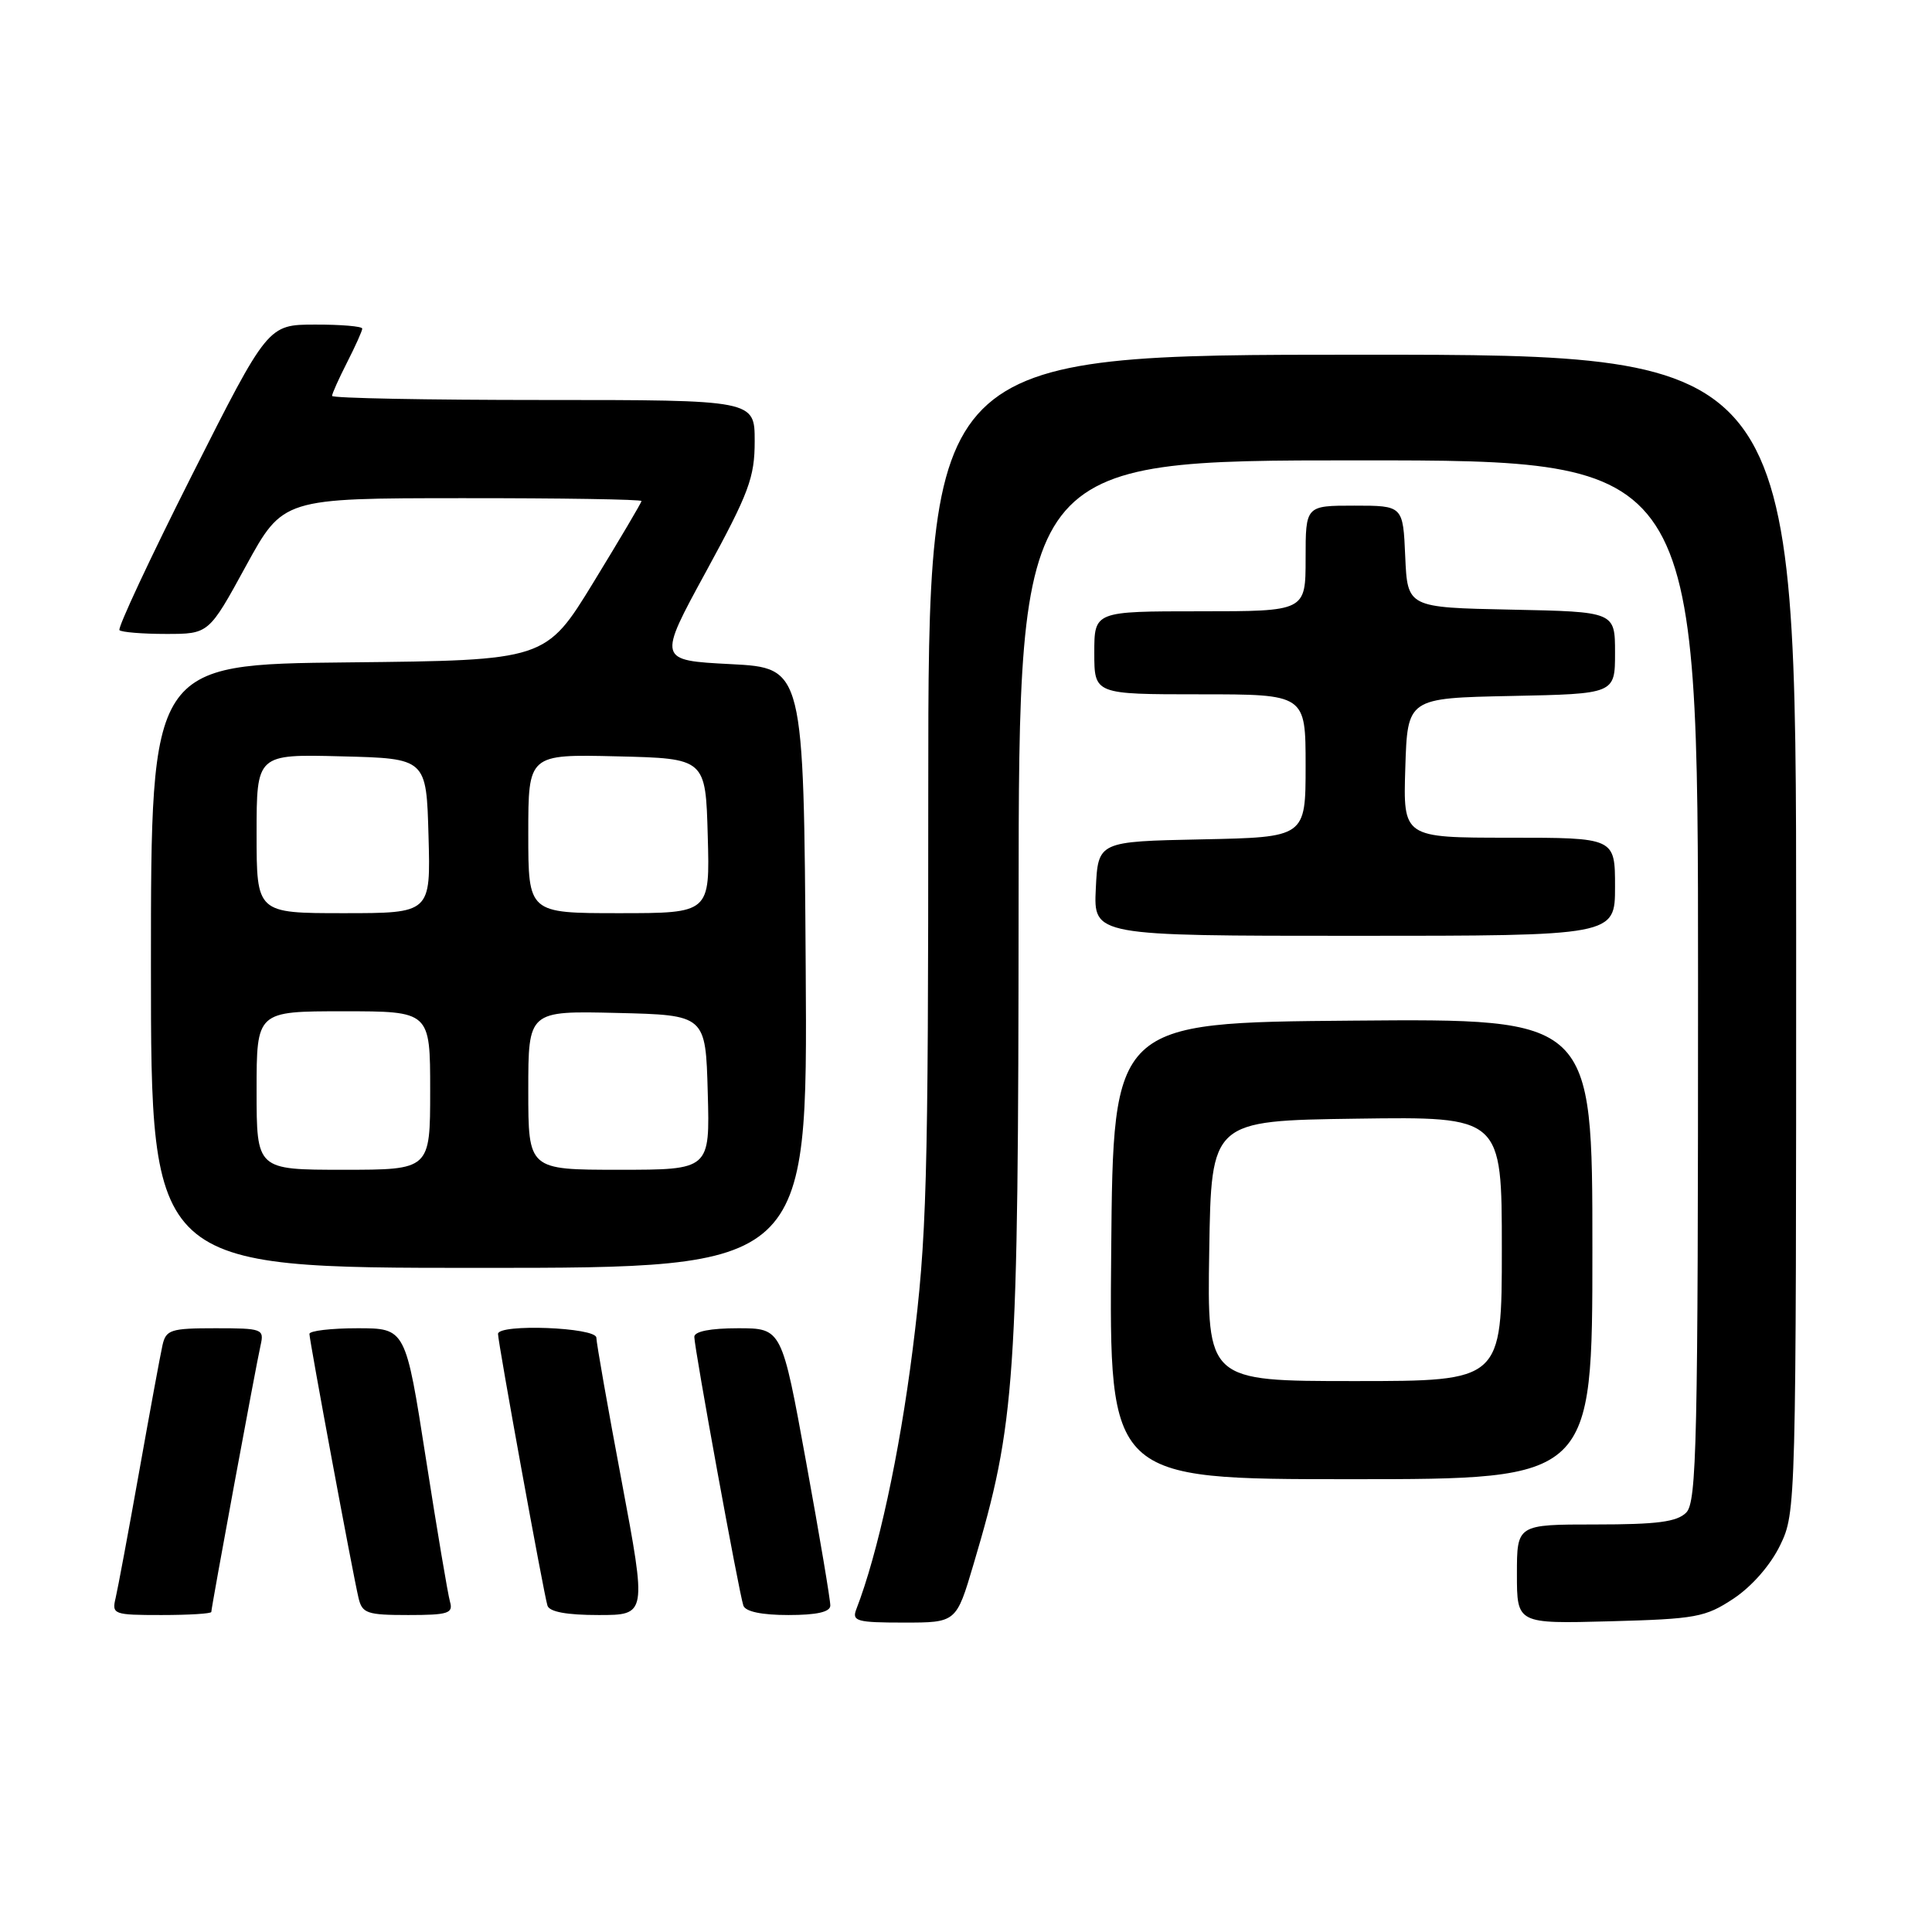 <?xml version="1.0" encoding="UTF-8" standalone="no"?>
<!DOCTYPE svg PUBLIC "-//W3C//DTD SVG 1.1//EN" "http://www.w3.org/Graphics/SVG/1.1/DTD/svg11.dtd" >
<svg xmlns="http://www.w3.org/2000/svg" xmlns:xlink="http://www.w3.org/1999/xlink" version="1.1" viewBox="0 0 256 256">
 <g >
 <path fill="currentColor"
d=" M 128.99 207.30 C 134.58 188.47 134.93 183.34 134.97 119.75 C 135.00 61.00 135.00 61.00 180.00 61.00 C 225.00 61.00 225.00 61.00 225.00 129.93 C 225.00 191.26 224.83 199.03 223.43 200.43 C 222.20 201.66 219.58 202.00 211.43 202.00 C 201.00 202.00 201.00 202.00 201.00 208.58 C 201.00 215.16 201.00 215.16 213.33 214.83 C 224.74 214.52 225.96 214.30 229.71 211.82 C 232.14 210.20 234.60 207.39 235.88 204.75 C 237.98 200.40 238.00 199.78 238.00 123.68 C 238.00 47.00 238.00 47.00 180.50 47.00 C 123.00 47.00 123.00 47.00 123.00 104.70 C 123.00 157.11 122.81 163.91 120.93 178.84 C 119.17 192.74 116.33 205.84 113.46 213.25 C 112.86 214.81 113.53 215.00 119.75 215.00 C 126.71 215.00 126.71 215.00 128.99 207.30 Z  M 28.00 213.59 C 28.00 212.99 33.93 180.87 34.53 178.25 C 35.02 176.09 34.76 176.00 28.54 176.00 C 22.61 176.00 21.99 176.20 21.53 178.25 C 21.25 179.49 19.86 187.03 18.44 195.00 C 17.02 202.97 15.61 210.51 15.32 211.75 C 14.80 213.91 15.05 214.00 21.39 214.00 C 25.03 214.00 28.00 213.82 28.00 213.59 Z  M 59.63 212.25 C 59.35 211.29 57.91 202.74 56.43 193.25 C 53.74 176.00 53.74 176.00 47.37 176.00 C 43.87 176.00 41.00 176.34 41.00 176.75 C 41.01 177.64 46.74 208.51 47.51 211.75 C 47.99 213.78 48.64 214.00 54.09 214.00 C 59.37 214.00 60.07 213.78 59.63 212.25 Z  M 82.37 196.25 C 80.53 186.49 79.03 177.94 79.02 177.25 C 79.00 175.88 66.01 175.38 65.99 176.75 C 65.98 177.82 72.06 211.25 72.54 212.75 C 72.80 213.58 75.09 214.00 79.32 214.00 C 85.70 214.00 85.70 214.00 82.37 196.25 Z  M 110.02 212.75 C 110.04 212.06 108.60 203.51 106.82 193.75 C 103.59 176.00 103.59 176.00 97.79 176.00 C 94.12 176.00 92.00 176.42 92.00 177.14 C 92.00 178.63 97.93 211.12 98.50 212.75 C 98.78 213.55 100.94 214.00 104.47 214.00 C 108.21 214.00 110.01 213.60 110.02 212.75 Z  M 211.00 165.49 C 211.00 134.97 211.00 134.97 179.25 135.24 C 147.50 135.50 147.50 135.50 147.24 165.75 C 146.97 196.00 146.97 196.00 178.99 196.00 C 211.00 196.00 211.00 196.00 211.00 165.49 Z  M 106.76 128.25 C 106.50 88.50 106.50 88.50 96.82 88.00 C 87.14 87.50 87.14 87.50 93.57 75.71 C 99.25 65.29 100.00 63.27 100.00 58.46 C 100.00 53.00 100.00 53.00 72.00 53.00 C 56.60 53.00 44.00 52.76 44.00 52.46 C 44.00 52.16 44.90 50.16 46.00 48.00 C 47.10 45.84 48.00 43.84 48.00 43.54 C 48.00 43.24 45.19 43.00 41.75 43.01 C 35.50 43.02 35.50 43.02 25.41 63.01 C 19.87 74.00 15.56 83.22 15.83 83.50 C 16.11 83.77 18.88 84.00 22.00 84.00 C 27.67 84.00 27.67 84.00 32.58 75.01 C 37.50 66.02 37.50 66.02 61.25 66.01 C 74.31 66.00 85.00 66.17 85.00 66.39 C 85.00 66.60 82.14 71.43 78.65 77.14 C 72.31 87.50 72.31 87.50 46.15 87.77 C 20.00 88.03 20.00 88.03 20.00 128.02 C 20.00 168.00 20.00 168.00 63.51 168.00 C 107.02 168.00 107.02 168.00 106.76 128.25 Z  M 214.00 117.50 C 214.00 111.00 214.00 111.00 199.96 111.00 C 185.92 111.00 185.92 111.00 186.21 101.75 C 186.50 92.50 186.50 92.50 200.25 92.22 C 214.00 91.94 214.00 91.94 214.00 86.50 C 214.00 81.06 214.00 81.06 200.25 80.78 C 186.50 80.50 186.50 80.50 186.20 73.75 C 185.91 67.00 185.91 67.00 179.45 67.00 C 173.00 67.00 173.00 67.00 173.00 74.00 C 173.00 81.00 173.00 81.00 159.00 81.00 C 145.00 81.00 145.00 81.00 145.00 86.50 C 145.00 92.00 145.00 92.00 159.00 92.00 C 173.00 92.00 173.00 92.00 173.00 101.47 C 173.00 110.94 173.00 110.94 159.25 111.22 C 145.50 111.50 145.50 111.50 145.20 117.75 C 144.90 124.00 144.90 124.00 179.45 124.00 C 214.00 124.00 214.00 124.00 214.00 117.50 Z  M 160.23 165.75 C 160.50 148.50 160.50 148.50 179.75 148.23 C 199.00 147.96 199.00 147.96 199.00 165.48 C 199.00 183.00 199.00 183.00 179.48 183.00 C 159.95 183.00 159.95 183.00 160.23 165.75 Z  M 34.00 144.50 C 34.00 134.00 34.00 134.00 45.50 134.00 C 57.00 134.00 57.00 134.00 57.00 144.50 C 57.00 155.00 57.00 155.00 45.50 155.00 C 34.00 155.00 34.00 155.00 34.00 144.50 Z  M 70.00 144.47 C 70.00 133.94 70.00 133.94 81.75 134.22 C 93.50 134.50 93.50 134.50 93.78 144.75 C 94.07 155.00 94.07 155.00 82.03 155.00 C 70.00 155.00 70.00 155.00 70.00 144.47 Z  M 34.00 110.47 C 34.00 99.93 34.00 99.93 45.25 100.22 C 56.50 100.50 56.50 100.50 56.78 110.75 C 57.07 121.00 57.07 121.00 45.53 121.00 C 34.00 121.00 34.00 121.00 34.00 110.47 Z  M 70.00 110.47 C 70.00 99.94 70.00 99.94 81.75 100.22 C 93.50 100.50 93.50 100.50 93.78 110.75 C 94.07 121.00 94.07 121.00 82.03 121.00 C 70.00 121.00 70.00 121.00 70.00 110.47 Z "/>
</g>
</svg>